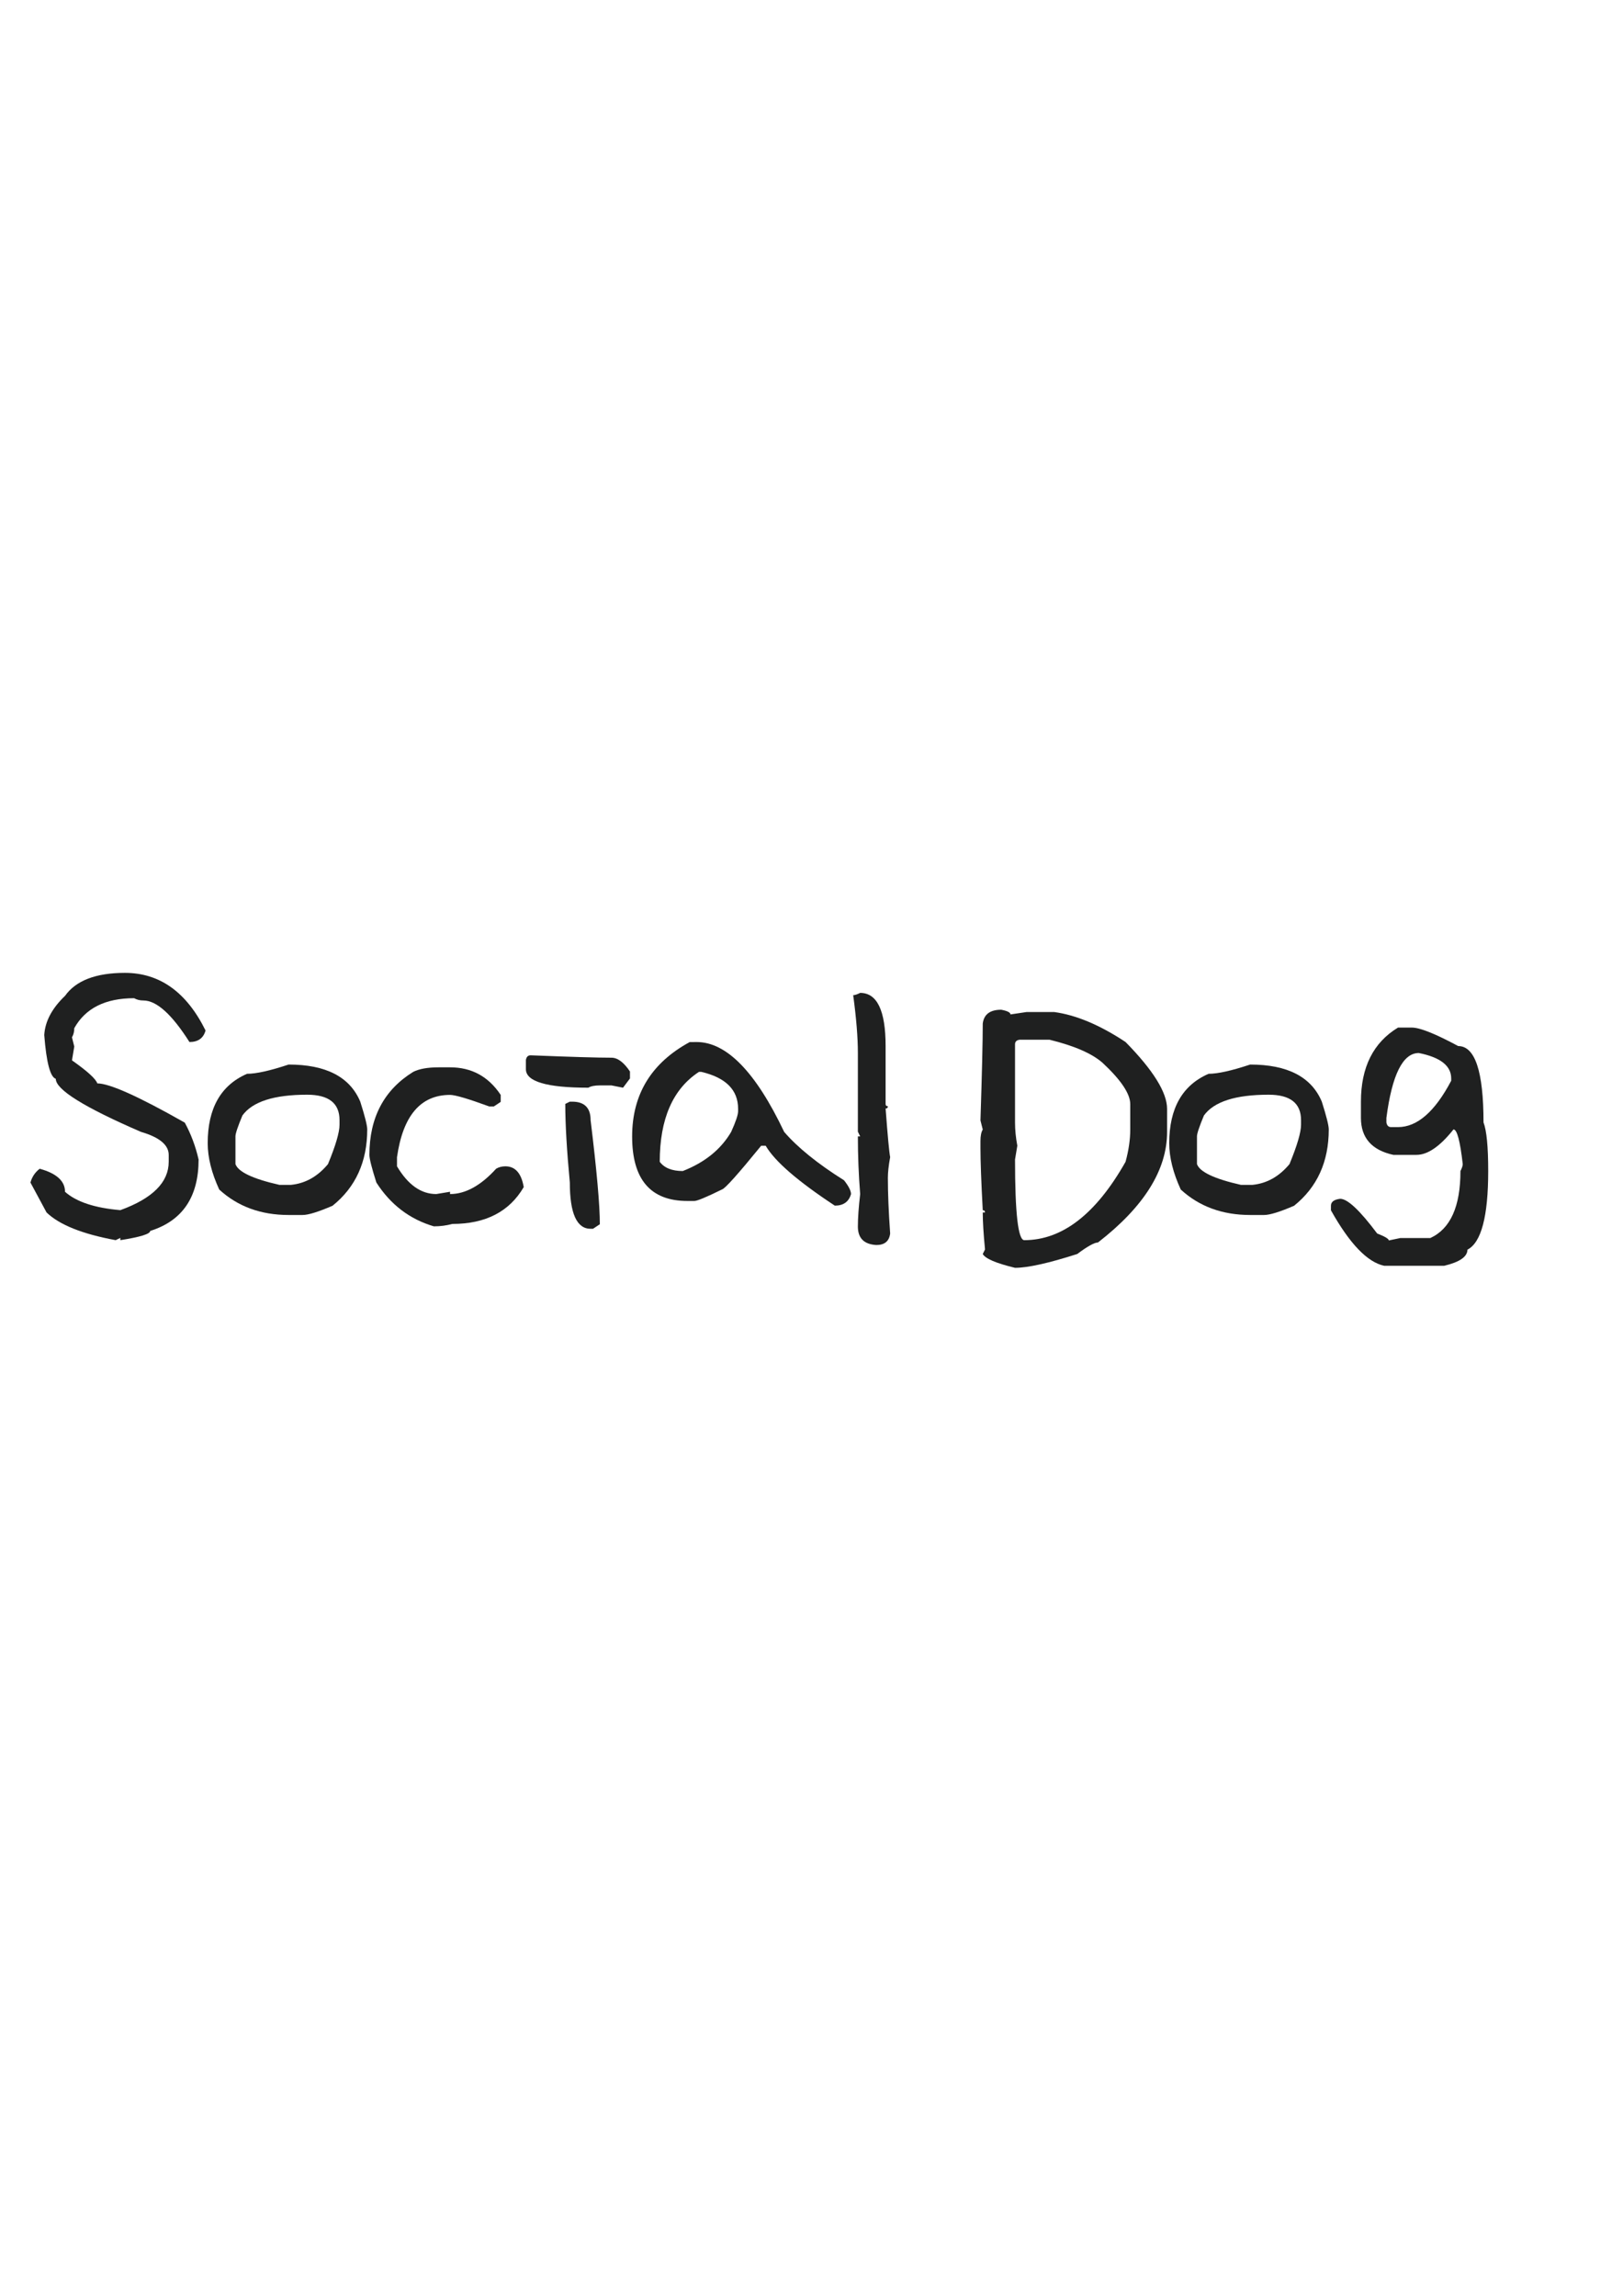 <?xml version="1.0" encoding="utf-8"?>
<!-- Generator: Adobe Illustrator 26.0.3, SVG Export Plug-In . SVG Version: 6.00 Build 0)  -->
<svg version="1.1" id="레이어_1" xmlns="http://www.w3.org/2000/svg" xmlns:xlink="http://www.w3.org/1999/xlink" x="0px"
	 y="0px" viewBox="0 0 595.28 841.89" style="enable-background:new 0 0 595.28 841.89;" xml:space="preserve">
<style type="text/css">
	.st0{fill:#1F2020;}
</style>
<g>
	<path class="st0" d="M45.81,356.76c12.75,0,22.61,7.04,29.58,21.13c-0.77,2.82-2.74,4.23-5.9,4.23
		c-6.44-10.15-12.07-15.23-16.9-15.23c-1.27,0-2.4-0.28-3.39-0.84c-10.56,0-17.88,3.67-21.96,11c0,1.27-0.28,2.38-0.84,3.34
		l0.84,3.39l-0.84,5.06c5.67,3.99,8.76,6.81,9.29,8.45c4.49,0,15.18,4.8,32.09,14.4c2.26,4.15,3.95,8.65,5.06,13.51
		c0,13.75-5.91,22.47-17.74,26.19c0,1.11-3.65,2.24-10.96,3.39v-0.84l-1.72,0.84c-12.23-2.26-20.68-5.65-25.35-10.17l-5.9-10.96
		c0.56-2.07,1.69-3.76,3.39-5.06c6.19,1.7,9.29,4.52,9.29,8.45c4.12,3.68,10.88,5.93,20.29,6.73c11.83-4.3,17.74-10.22,17.74-17.74
		v-2.51c0-3.65-3.39-6.47-10.17-8.45c-20.83-9.01-31.25-15.49-31.25-19.46c-2.04-0.65-3.45-6.01-4.23-16.07
		c0.31-5.02,2.85-9.8,7.62-14.35C27.84,359.58,35.17,356.76,45.81,356.76z"/>
	<path class="st0" d="M105.86,390.38c13.71,0,22.47,4.54,26.28,13.61c1.7,5.36,2.55,8.75,2.55,10.17c0,11.86-4.24,21.19-12.72,28
		c-5.23,2.26-8.9,3.39-11,3.39h-5.11c-10.19,0-18.67-3.11-25.45-9.33c-2.82-6.13-4.23-11.79-4.23-17c0-12.78,4.81-21.27,14.44-25.45
		C93.97,393.77,99.05,392.64,105.86,390.38z M86.36,416.71v10.17c1.02,2.88,6.39,5.42,16.11,7.62h4.27
		c5.26-0.53,9.78-3.06,13.56-7.62c2.82-6.84,4.23-11.66,4.23-14.44v-1.67c0-6.22-3.96-9.33-11.89-9.33
		c-12.14,0-20.04,2.54-23.73,7.62C87.21,413.14,86.36,415.69,86.36,416.71z"/>
	<path class="st0" d="M160.85,391.4h4.23c7.89,0,14.08,3.37,18.57,10.12v2.55l-2.51,1.67h-1.72c-7.71-2.82-12.49-4.23-14.35-4.23
		c-10.8,0-17.29,7.62-19.46,22.85v3.34c4.02,6.78,8.82,10.17,14.4,10.17l5.06-0.84v0.84c5.63,0,11.27-3.09,16.9-9.29
		c0.99-0.59,2.12-0.88,3.39-0.88c3.62,0,5.87,2.54,6.73,7.62c-5.26,9.01-13.99,13.51-26.19,13.51c-2.17,0.59-4.43,0.88-6.78,0.88
		c-8.85-2.6-15.88-7.96-21.08-16.07c-1.7-5.36-2.55-8.73-2.55-10.12c0-13.68,5.36-23.84,16.07-30.46
		C153.76,391.96,156.85,391.4,160.85,391.4z"/>
	<path class="st0" d="M194.61,386.99c14.67,0.59,24.56,0.88,29.67,0.88c2.26,0,4.52,1.69,6.78,5.06v2.55l-2.55,3.39l-4.23-0.84
		h-4.27c-1.89,0-3.3,0.28-4.23,0.84c-15.26,0-22.89-2.26-22.89-6.78v-3.39C193.08,387.57,193.65,386.99,194.61,386.99z M209,403.99
		h0.84c4.52,0,6.78,2.26,6.78,6.78c2.26,18.48,3.39,31.2,3.39,38.17l-2.51,1.67h-0.88c-5.08,0-7.62-5.65-7.62-16.95
		c-1.11-11.83-1.67-21.44-1.67-28.84L209,403.99z"/>
	<path class="st0" d="M255.49,382.12c10.99,0,21.7,10.99,32.13,32.97c4.98,5.76,12.3,11.67,21.96,17.74
		c1.7,2.17,2.55,3.85,2.55,5.06c-0.81,2.82-2.79,4.23-5.94,4.23c-13.59-8.95-22.04-16.27-25.35-21.96h-1.67
		c-8.45,10.37-13.23,15.71-14.35,16.02c-5.73,2.82-9.12,4.23-10.17,4.23h-2.51c-13.53,0-20.29-7.88-20.29-23.64
		c0-15.45,7.04-26.99,21.13-34.64H255.49z M241.98,426.04c1.67,2.26,4.49,3.39,8.45,3.39c8.08-3.16,13.99-7.94,17.74-14.35
		c1.7-3.75,2.55-6.28,2.55-7.62v-0.84c0-6.93-4.5-11.45-13.51-13.56h-0.84C246.78,399.33,241.98,410.32,241.98,426.04z"/>
	<path class="st0" d="M315.49,364.1c6.22,0,9.33,6.5,9.33,19.5v21.22c0,0.56,0.28,0.84,0.84,0.84c0,0.56-0.28,0.84-0.84,0.84
		c0.77,10.25,1.33,16.19,1.67,17.83c-0.56,3.06-0.84,5.6-0.84,7.62c0,5.63,0.28,12.43,0.84,20.38c-0.34,2.82-2.03,4.23-5.06,4.23
		c-4.52-0.25-6.78-2.51-6.78-6.78c0-3.13,0.28-7.09,0.84-11.89c-0.56-7.03-0.84-14.08-0.84-21.17h0.84l-0.84-1.72v-28.84
		c0-5.67-0.57-12.74-1.72-21.22C313.52,364.94,314.38,364.66,315.49,364.1z"/>
	<path class="st0" d="M367.23,370.28c2.26,0.43,3.39,1.01,3.39,1.72l5.9-0.88h10.12c8.02,1.08,16.75,4.75,26.19,11
		c10.15,10.34,15.23,18.51,15.23,24.52v8.45c0,13.93-8.45,27.44-25.35,40.54c-1.3,0-3.84,1.41-7.62,4.23
		c-10.53,3.37-18.12,5.06-22.8,5.06c-6.94-1.67-10.88-3.36-11.84-5.06l0.83-1.67c-0.56-5.76-0.83-10.28-0.83-13.56h0.83
		c0-0.56-0.28-0.84-0.83-0.84c-0.56-10.4-0.84-18-0.84-22.8v-2.55c0-1.89,0.28-3.3,0.84-4.23l-0.84-3.34
		c0.56-17.3,0.84-29.15,0.84-35.52C360.88,371.96,363.14,370.28,367.23,370.28z M372.29,382.95v28.74c0,2.66,0.28,5.48,0.84,8.45
		l-0.84,5.06c0,19.72,1.13,29.58,3.39,29.58c13.93,0,26.31-9.58,37.15-28.74c1.15-4.24,1.72-8.19,1.72-11.84v-9.29
		c0-3.81-3.39-8.87-10.17-15.18c-3.87-3.4-10.34-6.22-19.41-8.45h-11.01C372.85,381.44,372.29,381.99,372.29,382.95z"/>
	<path class="st0" d="M458.53,390.38c13.71,0,22.47,4.54,26.28,13.61c1.7,5.36,2.55,8.75,2.55,10.17c0,11.86-4.24,21.19-12.72,28
		c-5.23,2.26-8.9,3.39-11,3.39h-5.11c-10.18,0-18.67-3.11-25.45-9.33c-2.82-6.13-4.23-11.79-4.23-17c0-12.78,4.81-21.27,14.44-25.45
		C446.64,393.77,451.72,392.64,458.53,390.38z M439.02,416.71v10.17c1.02,2.88,6.39,5.42,16.11,7.62h4.27
		c5.26-0.53,9.78-3.06,13.56-7.62c2.82-6.84,4.23-11.66,4.23-14.44v-1.67c0-6.22-3.96-9.33-11.89-9.33
		c-12.14,0-20.04,2.54-23.73,7.62C439.88,413.14,439.02,415.69,439.02,416.71z"/>
	<path class="st0" d="M512.77,376.82h5.06c2.94,0,8.61,2.26,17,6.78c6.19,0,9.29,9.33,9.29,28c1.14,2.97,1.72,8.92,1.72,17.83
		c0,16.62-2.54,26.24-7.62,28.84c0,2.57-2.83,4.54-8.5,5.9h-22.06c-6.16-1.33-12.66-8.11-19.5-20.34v-1.67
		c0-1.42,1.13-2.28,3.39-2.55c2.69,0,7.21,4.24,13.56,12.72c2.85,1.11,4.27,1.97,4.27,2.55l4.23-0.88h11
		c7.37-3.38,11.05-11.56,11.05-24.56c0.56-1.11,0.84-1.97,0.84-2.55c-0.96-8.48-2.09-12.72-3.39-12.72
		c-4.95,6.22-9.47,9.33-13.56,9.33h-8.5c-7.93-1.73-11.89-6.25-11.89-13.56v-5.94C499.16,391.36,503.7,382.3,512.77,376.82z
		 M508.5,409.93v1.67c0.19,1.15,0.76,1.72,1.72,1.72h2.55c7.03,0,13.53-5.67,19.5-17v-0.84c0-4.64-3.96-7.75-11.89-9.33
		C514.53,386.16,510.57,394.08,508.5,409.93z"/>
</g>
</svg>
